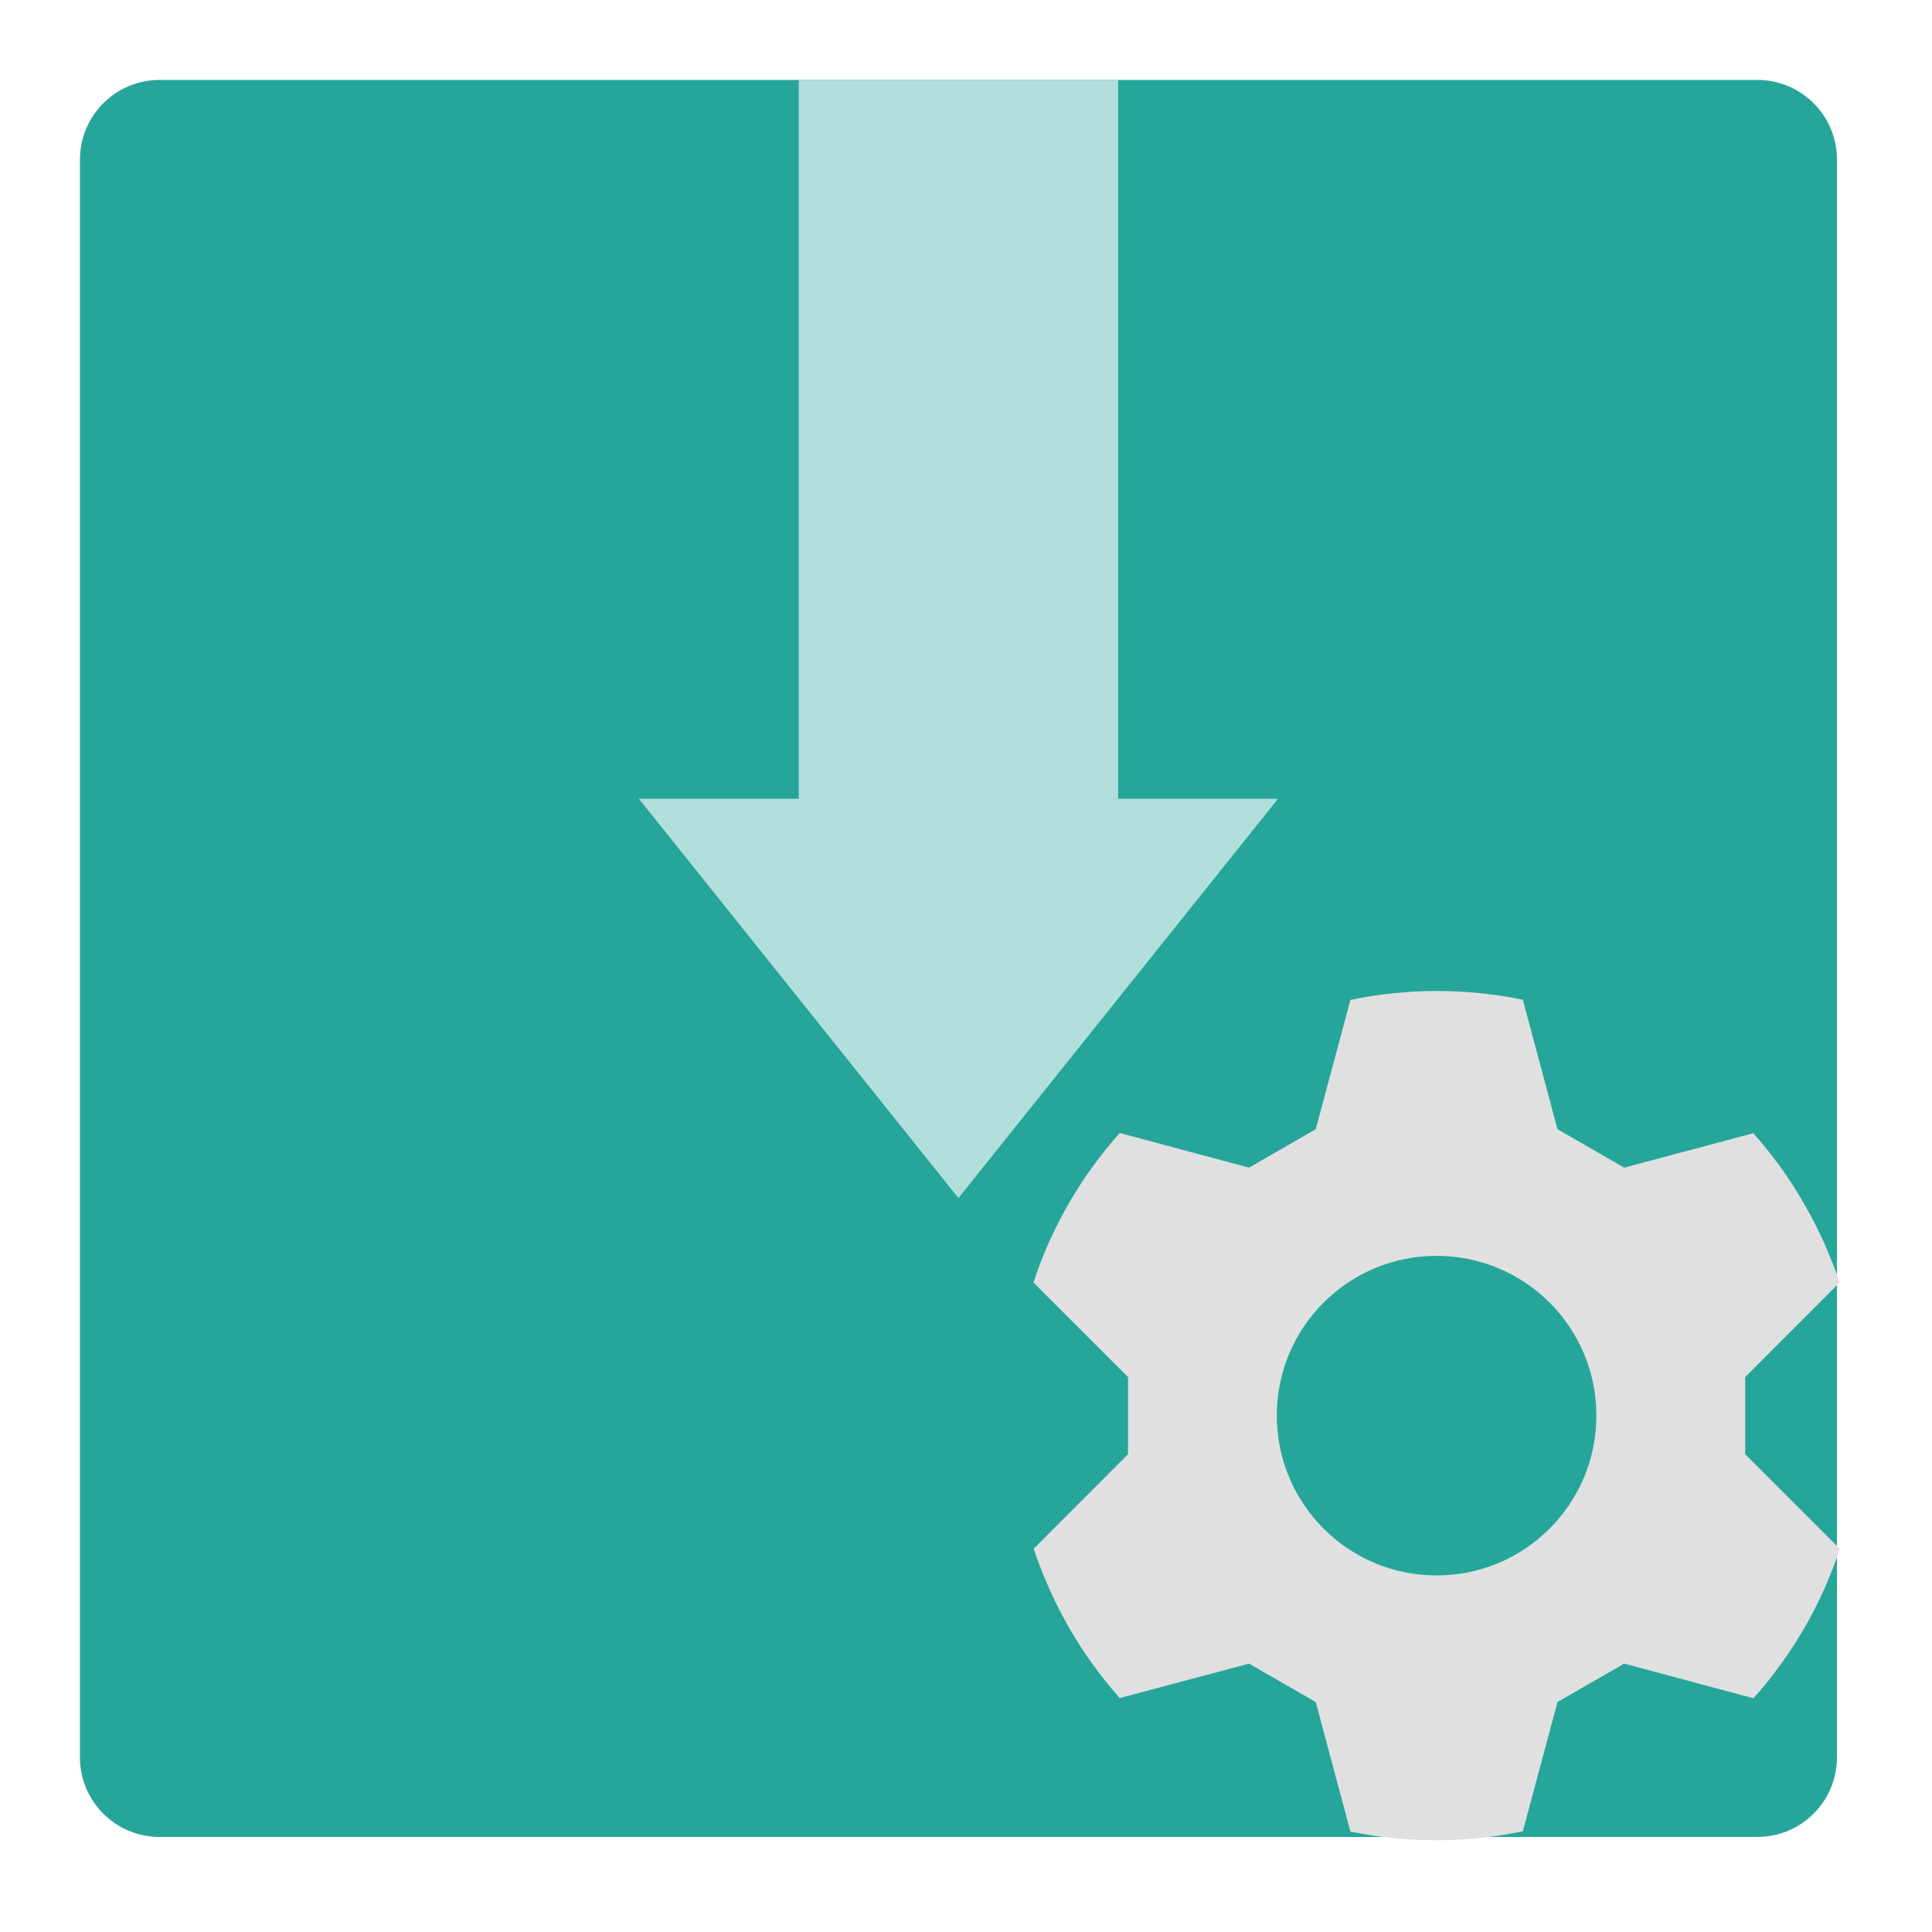 
<svg xmlns="http://www.w3.org/2000/svg" xmlns:xlink="http://www.w3.org/1999/xlink" width="32px" height="32px" viewBox="0 0 32 32" version="1.1">
<g id="surface1">
<path style=" stroke:none;fill-rule:nonzero;fill:rgb(14.902%,65.098%,60.392%);fill-opacity:1;" d="M 2.645 1.324 L 29.105 1.324 C 29.836 1.324 30.426 1.914 30.426 2.645 L 30.426 29.105 C 30.426 29.836 29.836 30.426 29.105 30.426 L 2.645 30.426 C 1.914 30.426 1.324 29.836 1.324 29.105 L 1.324 2.645 C 1.324 1.914 1.914 1.324 2.645 1.324 Z M 2.645 1.324 "/>
<path style=" stroke:none;fill-rule:nonzero;fill:rgb(87.843%,87.843%,87.843%);fill-opacity:1;" d="M 18.547 18.766 C 17.898 19.492 17.414 20.336 17.117 21.242 L 18.684 22.809 L 18.684 24.086 L 17.121 25.652 C 17.27 26.098 17.465 26.535 17.707 26.961 C 17.953 27.387 18.234 27.773 18.547 28.125 L 20.688 27.555 L 21.793 28.191 L 22.367 30.336 C 23.297 30.527 24.27 30.531 25.223 30.332 L 25.797 28.191 L 26.902 27.555 L 29.043 28.129 C 29.691 27.402 30.176 26.559 30.473 25.652 L 28.906 24.086 L 28.906 22.809 L 30.469 21.242 C 30.32 20.797 30.125 20.359 29.879 19.934 C 29.637 19.508 29.352 19.121 29.039 18.77 L 26.902 19.34 L 25.797 18.703 L 25.223 16.559 C 24.293 16.367 23.32 16.363 22.367 16.562 L 21.793 18.703 L 20.688 19.34 Z M 18.547 18.766 "/>
<path style=" stroke:none;fill-rule:nonzero;fill:rgb(14.902%,65.098%,60.392%);fill-opacity:1;" d="M 23.793 20.801 C 25.258 20.801 26.441 21.984 26.441 23.445 C 26.441 24.91 25.258 26.094 23.793 26.094 C 22.332 26.094 21.148 24.91 21.148 23.445 C 21.148 21.984 22.332 20.801 23.793 20.801 Z M 23.793 20.801 "/>
<path style=" stroke:none;fill-rule:nonzero;fill:rgb(69.804%,87.451%,85.882%);fill-opacity:1;" d="M 13.23 1.324 L 13.23 13.23 L 10.582 13.23 L 15.875 19.844 L 21.168 13.23 L 18.52 13.23 L 18.52 1.324 Z M 13.23 1.324 "/>
</g>
</svg>
